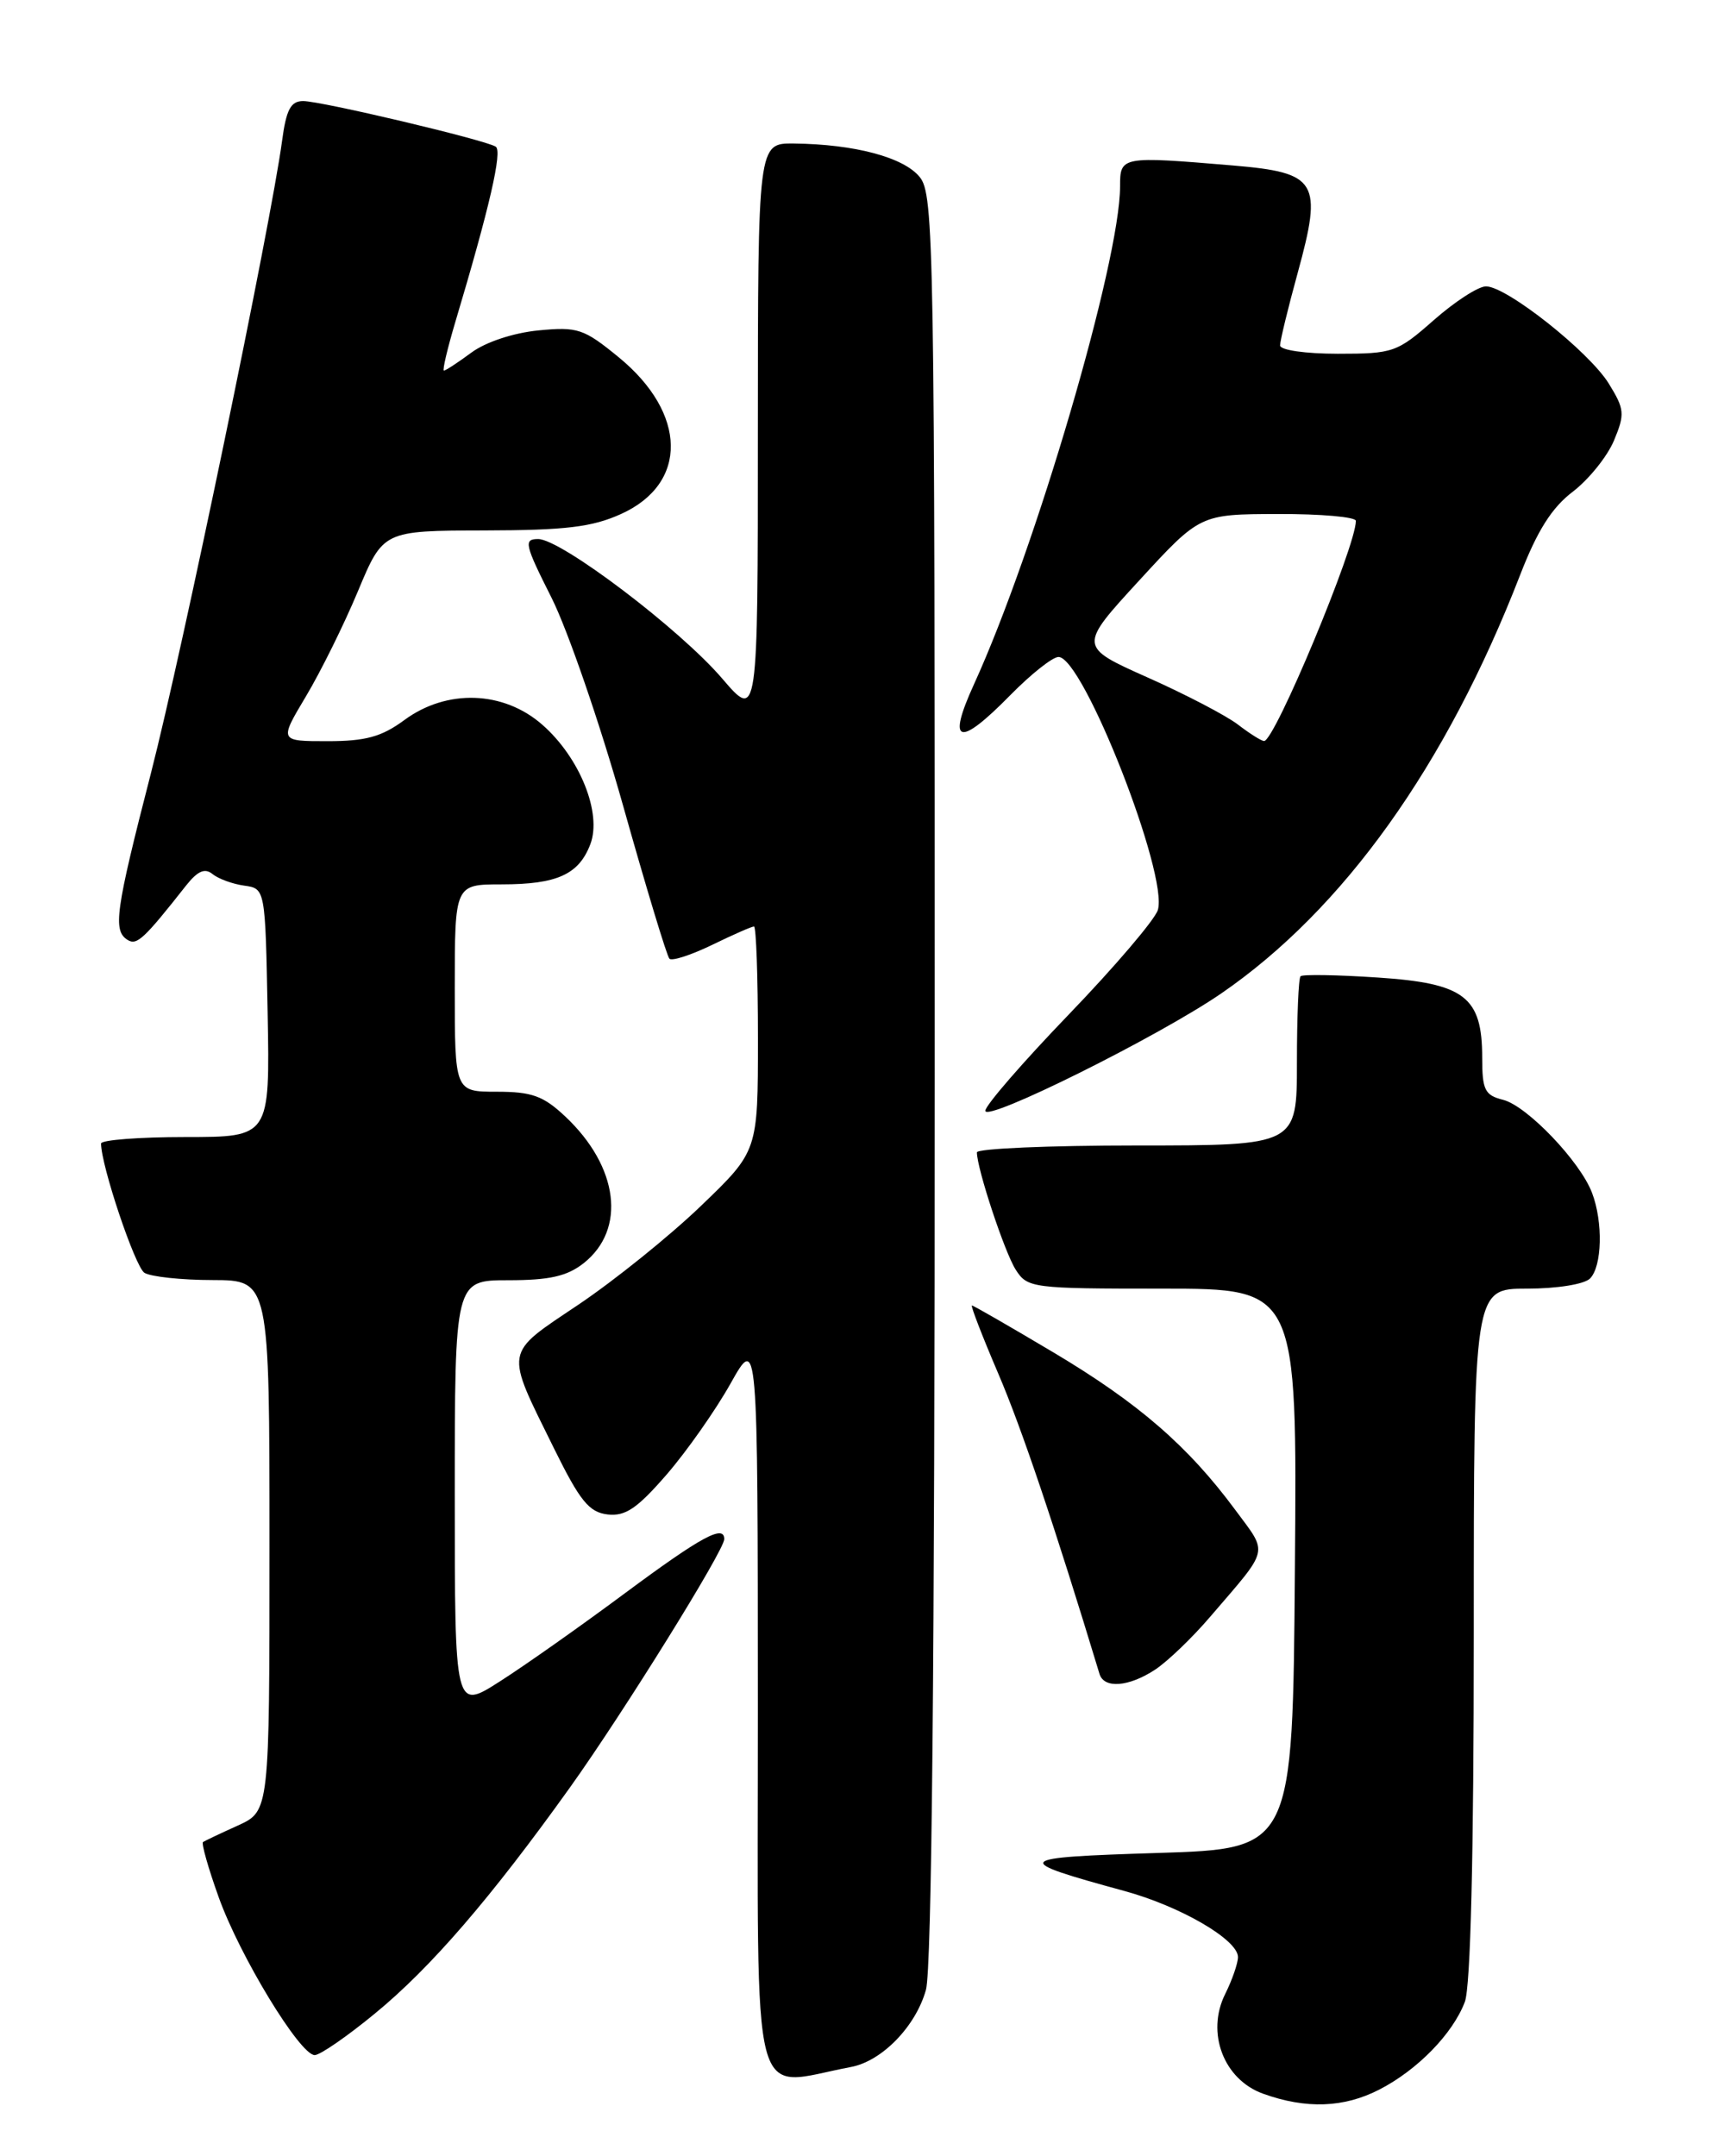 <?xml version="1.0" encoding="UTF-8" standalone="no"?>
<!DOCTYPE svg PUBLIC "-//W3C//DTD SVG 1.1//EN" "http://www.w3.org/Graphics/SVG/1.1/DTD/svg11.dtd" >
<svg xmlns="http://www.w3.org/2000/svg" xmlns:xlink="http://www.w3.org/1999/xlink" version="1.1" viewBox="0 0 204 256">
 <g >
 <path fill="currentColor"
d=" M 163.79 248.09 C 168.32 245.76 172.51 241.46 173.94 237.68 C 174.62 235.86 175.00 220.43 175.00 193.93 C 175.00 153.00 175.00 153.00 181.30 153.00 C 184.87 153.00 188.12 152.48 188.80 151.80 C 190.24 150.36 190.37 145.10 189.04 141.62 C 187.63 137.89 181.31 131.29 178.48 130.58 C 176.31 130.04 176.00 129.41 176.00 125.59 C 176.00 118.34 173.92 116.74 163.57 116.06 C 158.78 115.74 154.66 115.67 154.43 115.91 C 154.19 116.14 154.00 120.76 154.00 126.17 C 154.00 136.00 154.00 136.00 135.00 136.00 C 124.55 136.00 116.00 136.37 116.00 136.82 C 116.00 138.74 119.29 148.69 120.61 150.75 C 122.00 152.93 122.55 153.00 138.04 153.00 C 154.03 153.00 154.03 153.00 153.76 186.25 C 153.50 219.50 153.50 219.50 137.50 220.00 C 120.20 220.54 119.96 220.81 133.50 224.51 C 140.15 226.32 147.00 230.30 147.00 232.36 C 147.00 233.09 146.32 235.06 145.49 236.73 C 143.18 241.34 145.30 246.91 150.00 248.59 C 155.10 250.42 159.58 250.26 163.79 248.09 Z  M 101.05 245.41 C 104.73 244.72 108.74 240.59 109.95 236.25 C 110.64 233.76 110.99 197.39 110.99 127.86 C 111.00 28.88 110.90 23.10 109.21 21.02 C 107.31 18.67 101.47 17.12 94.25 17.04 C 90.00 17.00 90.00 17.00 89.99 51.25 C 89.99 85.50 89.99 85.50 85.77 80.58 C 80.74 74.70 66.62 64.00 63.90 64.00 C 62.15 64.00 62.30 64.64 65.50 70.99 C 67.43 74.84 71.25 85.93 73.98 95.63 C 76.71 105.34 79.19 113.53 79.49 113.83 C 79.80 114.13 82.07 113.39 84.55 112.19 C 87.03 110.98 89.27 110.00 89.53 110.00 C 89.79 110.00 90.00 116.00 90.00 123.34 C 90.00 136.67 90.00 136.67 83.25 143.16 C 79.54 146.73 72.99 152.00 68.70 154.89 C 59.77 160.89 59.91 160.06 65.80 172.00 C 68.87 178.22 69.95 179.55 72.15 179.81 C 74.26 180.05 75.66 179.10 79.15 175.08 C 81.54 172.32 84.96 167.45 86.74 164.28 C 89.98 158.50 89.98 158.50 89.99 202.84 C 90.00 251.87 88.92 247.70 101.05 245.41 Z  M 44.50 239.08 C 51.13 233.65 58.29 225.35 67.71 212.18 C 74.03 203.33 86.00 184.07 86.00 182.74 C 86.00 180.96 83.26 182.45 74.29 189.10 C 69.03 193.01 62.31 197.75 59.36 199.63 C 54.00 203.06 54.00 203.06 54.00 177.53 C 54.00 152.00 54.00 152.00 60.37 152.00 C 65.23 152.00 67.33 151.53 69.29 149.99 C 74.39 145.97 73.47 138.53 67.12 132.56 C 64.52 130.11 63.15 129.62 58.99 129.62 C 54.00 129.62 54.00 129.62 54.00 117.31 C 54.00 105.00 54.00 105.00 59.57 105.00 C 66.15 105.00 68.73 103.83 70.10 100.23 C 71.50 96.55 68.85 89.95 64.40 86.05 C 59.79 82.00 53.05 81.77 48.00 85.50 C 45.31 87.48 43.42 88.00 38.88 88.00 C 33.15 88.00 33.15 88.00 36.32 82.69 C 38.07 79.77 40.85 74.15 42.50 70.20 C 45.50 63.01 45.50 63.01 57.50 62.98 C 67.19 62.96 70.32 62.58 73.76 61.02 C 81.73 57.41 81.60 49.08 73.47 42.42 C 69.32 39.02 68.60 38.78 63.93 39.23 C 60.97 39.52 57.67 40.61 55.98 41.86 C 54.38 43.04 52.92 44.00 52.71 44.00 C 52.51 44.00 53.12 41.41 54.06 38.25 C 58.14 24.60 59.68 17.92 58.86 17.41 C 57.53 16.59 38.14 12.00 36.00 12.00 C 34.52 12.00 33.99 13.00 33.49 16.75 C 32.16 26.64 21.69 77.13 17.93 91.77 C 13.69 108.23 13.38 110.50 15.16 111.60 C 16.25 112.27 17.08 111.51 22.11 105.12 C 23.48 103.40 24.33 103.03 25.24 103.78 C 25.93 104.34 27.62 104.96 29.00 105.15 C 31.50 105.50 31.50 105.50 31.78 120.25 C 32.05 135.00 32.05 135.00 22.03 135.00 C 16.51 135.00 12.00 135.35 12.00 135.77 C 12.00 138.39 16.04 150.41 17.15 151.12 C 17.89 151.58 21.54 151.98 25.25 151.98 C 32.00 152.00 32.00 152.00 32.00 183.52 C 32.00 215.03 32.00 215.03 28.25 216.74 C 26.19 217.67 24.32 218.56 24.11 218.70 C 23.89 218.84 24.72 221.78 25.96 225.23 C 28.46 232.23 35.62 244.00 37.37 244.00 C 38.00 244.00 41.21 241.79 44.50 239.08 Z  M 137.17 198.23 C 138.64 197.26 141.57 194.45 143.68 191.98 C 150.83 183.65 150.61 184.59 146.68 179.27 C 141.07 171.69 135.19 166.59 125.12 160.59 C 119.96 157.52 115.59 155.00 115.41 155.00 C 115.23 155.00 116.63 158.63 118.53 163.07 C 121.31 169.55 125.23 181.18 130.56 198.75 C 131.10 200.52 134.04 200.29 137.17 198.23 Z  M 145.00 117.96 C 159.54 107.97 171.73 90.91 180.51 68.25 C 182.54 63.01 184.27 60.26 186.77 58.37 C 188.66 56.92 190.86 54.19 191.65 52.30 C 192.96 49.15 192.91 48.59 191.03 45.54 C 188.68 41.74 178.90 34.00 176.45 34.00 C 175.54 34.00 172.76 35.80 170.26 38.00 C 165.90 41.84 165.44 42.00 158.86 42.00 C 155.00 42.00 152.00 41.57 152.00 41.01 C 152.00 40.47 152.94 36.58 154.10 32.37 C 157.07 21.54 156.44 20.50 146.44 19.65 C 133.11 18.53 133.00 18.55 133.00 22.13 C 133.00 31.03 122.96 65.26 115.65 81.25 C 112.40 88.37 113.83 88.79 120.00 82.50 C 122.43 80.03 124.99 78.00 125.69 78.00 C 128.62 78.00 138.79 103.94 137.48 108.06 C 137.11 109.22 132.35 114.80 126.91 120.45 C 121.46 126.11 117.00 131.25 117.00 131.88 C 117.00 133.29 137.54 123.08 145.00 117.96 Z  M 147.00 86.03 C 145.62 84.97 140.80 82.45 136.28 80.44 C 128.06 76.77 128.06 76.77 135.28 68.91 C 142.50 61.05 142.50 61.05 151.75 61.03 C 156.84 61.01 161.00 61.38 161.00 61.84 C 161.00 64.89 151.35 88.02 150.10 87.98 C 149.77 87.97 148.38 87.09 147.00 86.03 Z "/>
</g>
</svg>